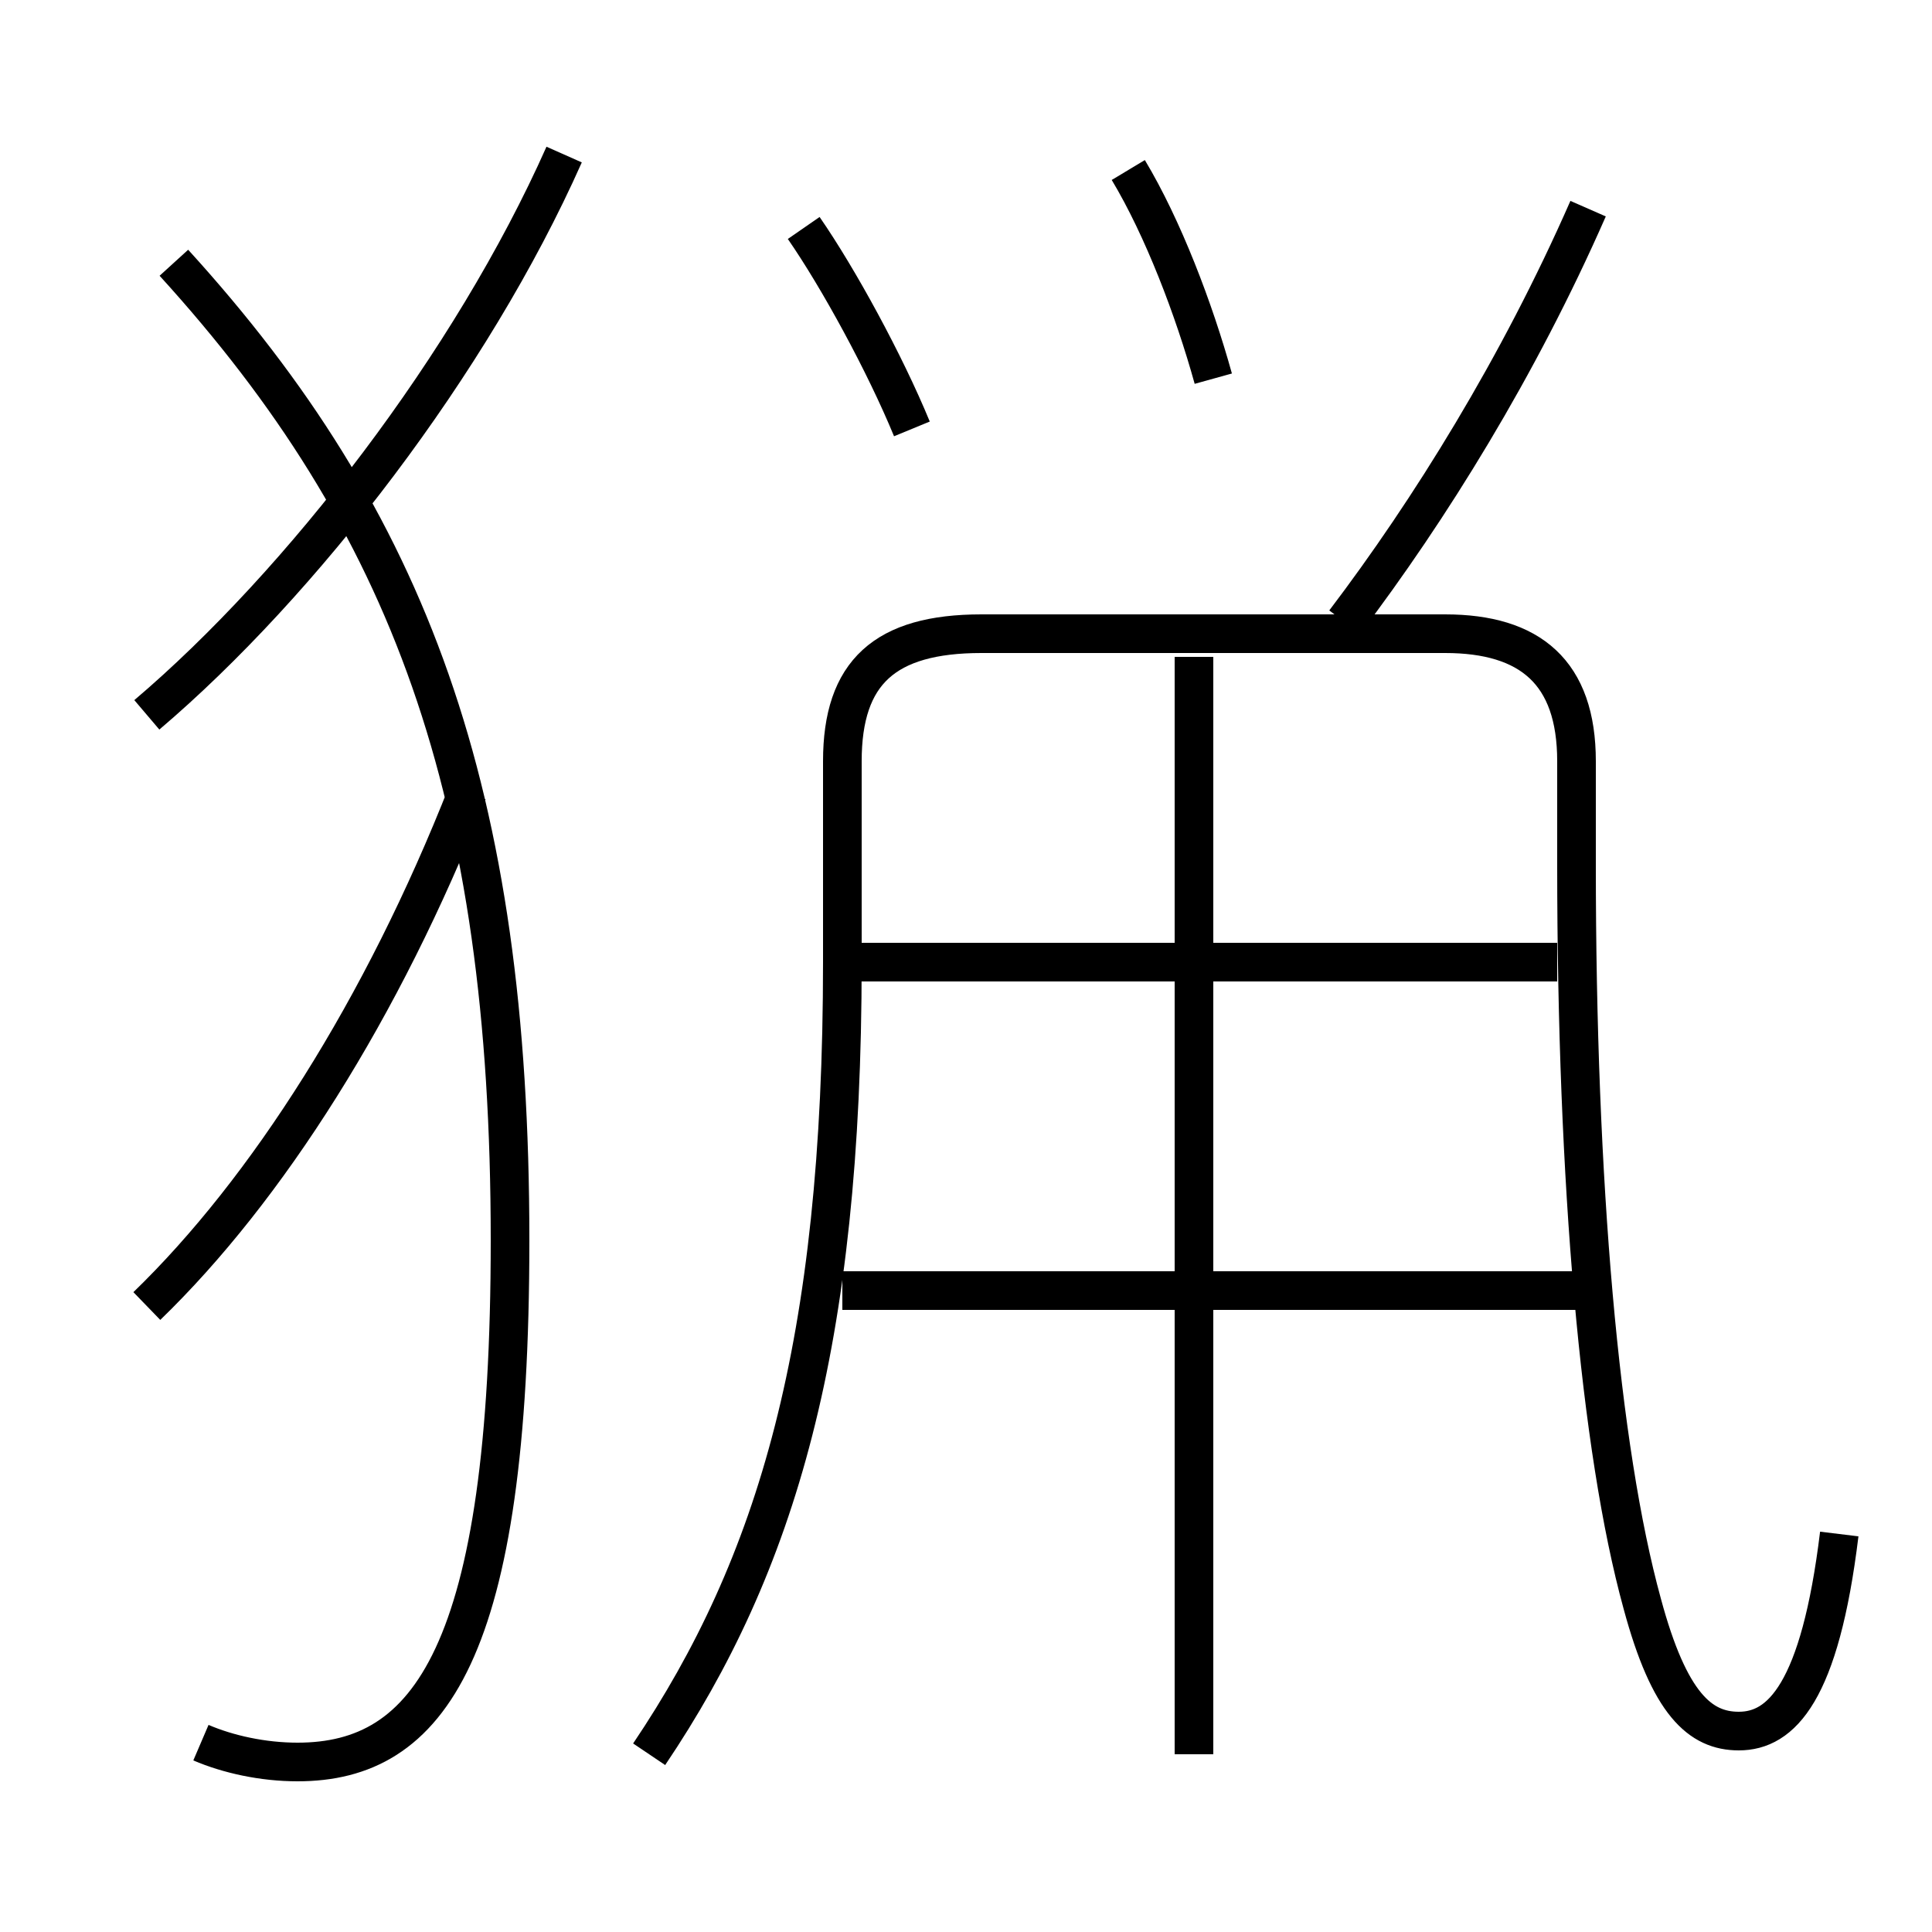 <?xml version='1.0' encoding='utf8'?>
<svg viewBox="0.0 -6.0 50.0 50.0" version="1.1" xmlns="http://www.w3.org/2000/svg">
<rect x="0.0" y="-6.0" width="50.0" height="50.0" fill="#808080" stroke="none"/>
<rect x="-1000" y="-1000" width="2000" height="2000" stroke="white" fill="white"/>
<g style="fill:white;stroke:#000000;  stroke-width:1">
<path d="M 47.6 -4.3 C 47.1 -0.2 46.1 0.8 45.0 0.8 C 44.0 0.8 43.2 0.1 42.5 -2.5 C 41.4 -6.5 40.8 -13.4 40.8 -21.6 L 40.8 -24.3 C 40.8 -26.6 39.6 -27.6 37.4 -27.6 L 25.4 -27.6 C 22.9 -27.6 21.8 -26.6 21.8 -24.3 L 21.8 -19.1 C 21.8 -9.2 20.1 -3.5 16.8 1.4 M 3.8 -10.2 C 6.9 -13.2 9.9 -17.9 12.1 -23.5 M 5.2 1.1 C 5.9 1.4 6.8 1.6 7.7 1.6 C 11.1 1.6 13.2 -1.2 13.2 -11.9 C 13.2 -23.5 10.6 -30.5 4.5 -37.2 M 3.8 -25.5 C 7.8 -28.9 12.2 -34.6 14.6 -40.0 M 40.9 -10.6 L 21.8 -10.6 M 30.9 1.4 L 30.9 -27.0 M 40.3 -19.1 L 22.2 -19.1 M 23.6 -32.9 C 22.9 -34.6 21.7 -36.8 20.8 -38.1 M 31.4 -34.2 C 30.9 -36.0 30.1 -38.1 29.2 -39.6 M 34.8 -27.9 C 37.0 -30.8 39.3 -34.5 41.1 -38.6" transform="translate(0.0 38.0)" />
</g>
</svg>